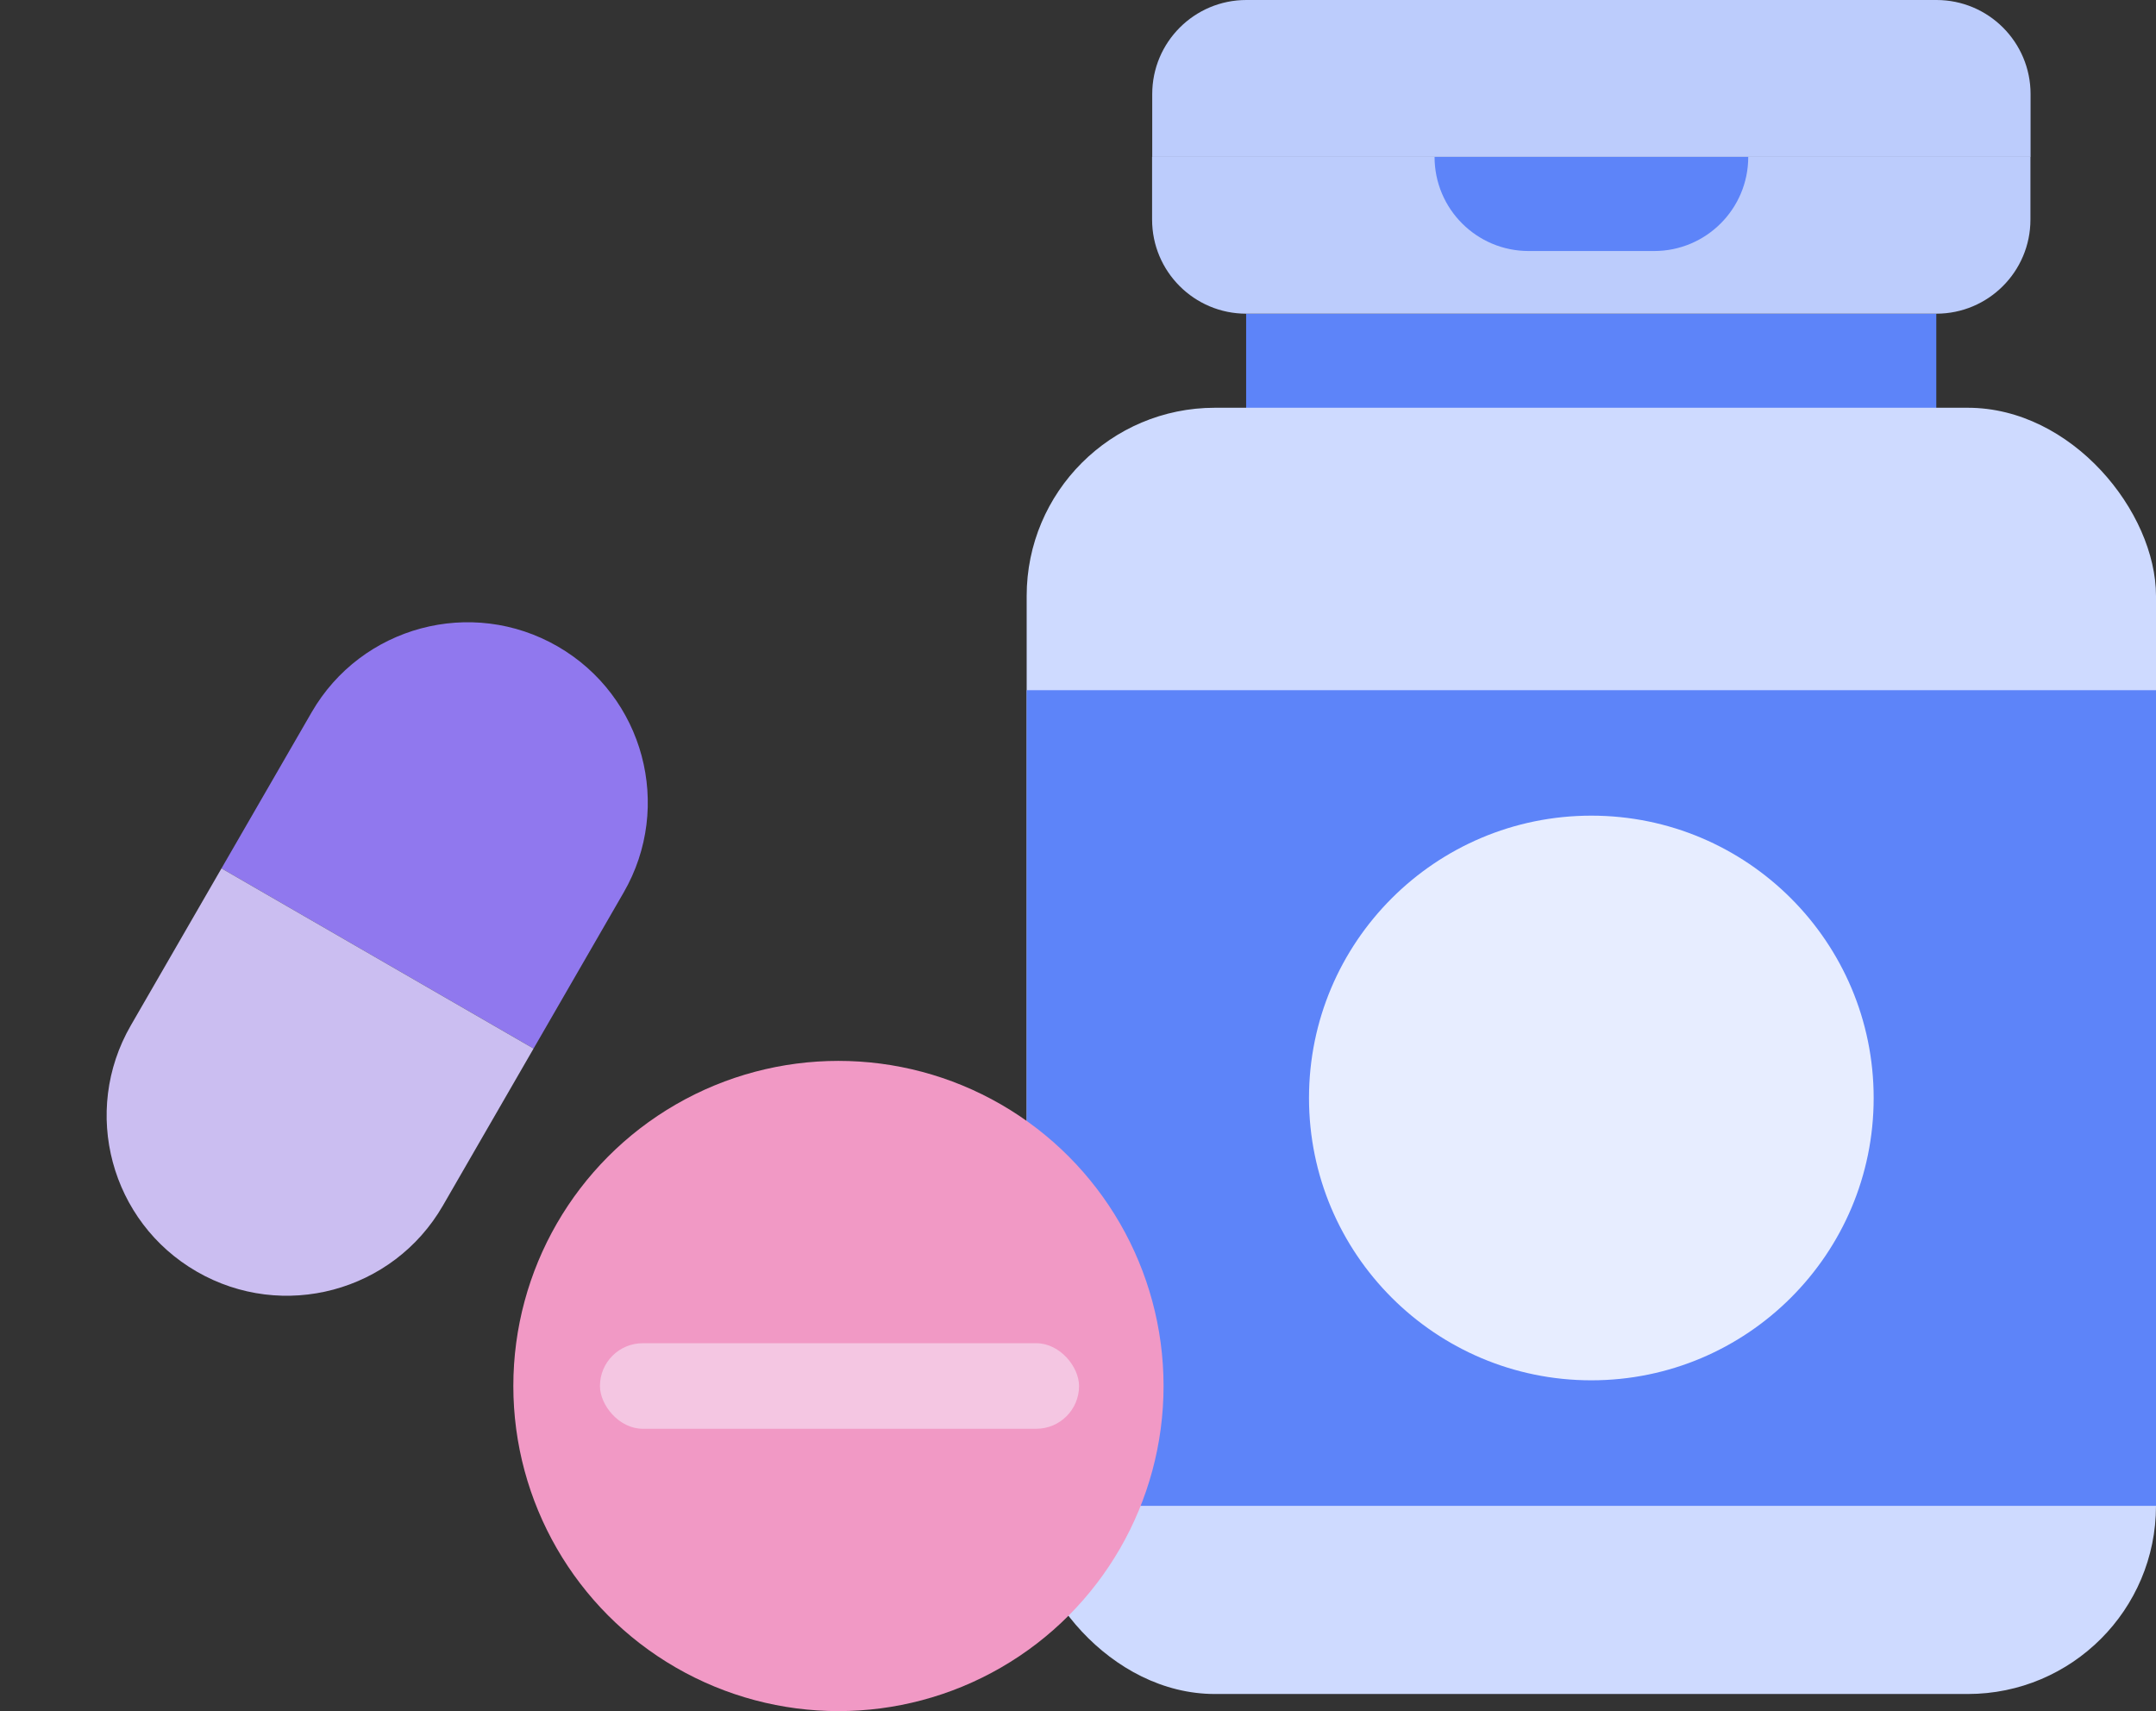 <svg width="63" height="50" viewBox="0 0 63 50" fill="none" xmlns="http://www.w3.org/2000/svg">
<rect x="0" y="0" width="63" height="50" fill="#333333" stroke="none"/>
<path d="M9.105 20.816C10.559 18.298 13.778 17.435 16.296 18.889C18.814 20.343 19.677 23.563 18.223 26.081L15.591 30.64L6.472 25.375L9.105 20.816Z" fill="#9078EE"/>
<path d="M12.941 35.23C11.487 37.748 8.267 38.611 5.749 37.157C3.231 35.703 2.368 32.483 3.822 29.965L6.472 25.375L15.591 30.64L12.941 35.23Z" fill="#CBBEF1"/>
<rect x="36.413" y="9.166" width="20.167" height="5.5" fill="#5D84F9"/>
<path d="M33.669 2.75C33.669 1.231 34.9 0 36.419 0H56.585C58.104 0 59.335 1.231 59.335 2.75V4.584H33.669V2.75Z" fill="#BCCCFC"/>
<path d="M59.331 6.416C59.331 7.935 58.1 9.166 56.581 9.166L36.415 9.166C34.896 9.166 33.665 7.935 33.665 6.416L33.665 4.582L59.331 4.582L59.331 6.416Z" fill="#BCCCFC"/>
<rect x="30" y="11.915" width="33" height="37.585" rx="5.5" fill="#CEDAFF"/>
<path d="M41.919 4.585H51.085C51.085 6.104 49.854 7.335 48.335 7.335H44.669C43.15 7.335 41.919 6.104 41.919 4.585Z" fill="#5D84F9"/>
<rect x="30" y="20.168" width="33" height="23.834" fill="#5D84F9"/>
<ellipse cx="46.5" cy="32.084" rx="8.25" ry="8.25" fill="#E7EDFF"/>
<circle cx="24.5" cy="40.5" r="9.5" fill="#F199C5"/>
<rect x="17.531" y="39.25" width="14" height="2.5" rx="1.25" fill="#F4C6E2"/>
</svg>
